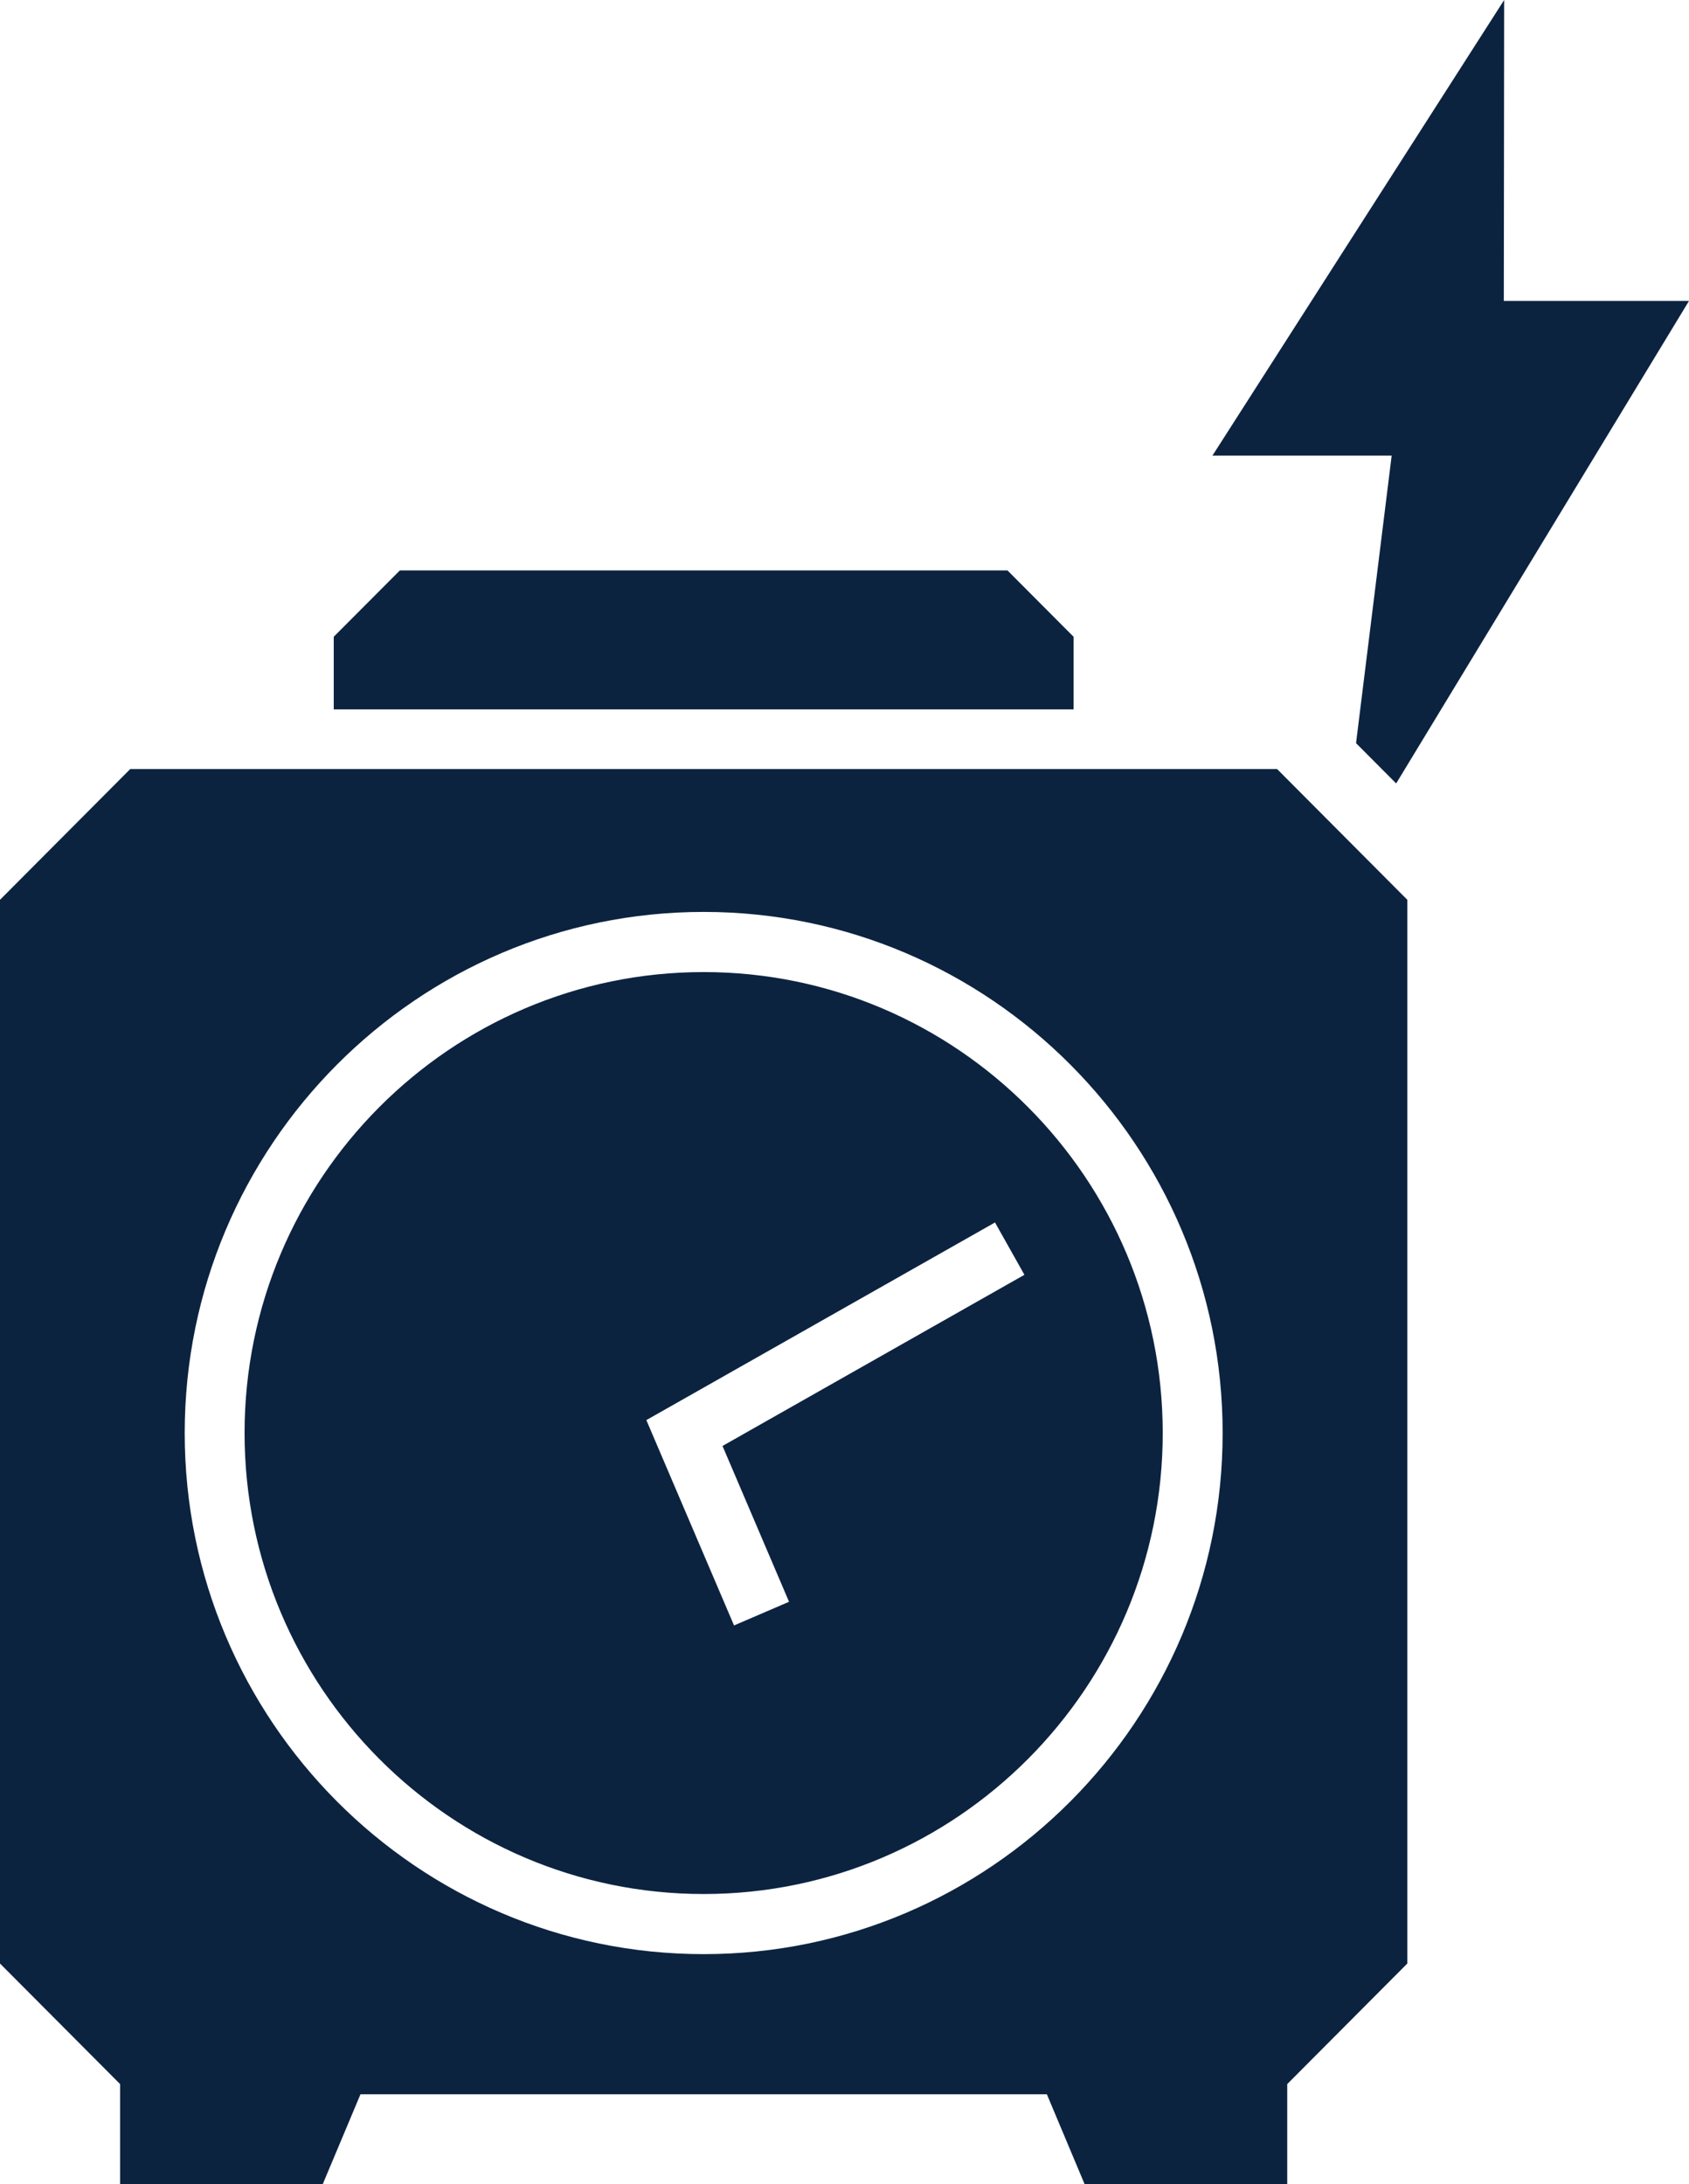 <?xml version="1.0" encoding="UTF-8"?>
<svg width="75px" height="97px" viewBox="0 0 75 97" version="1.1" xmlns="http://www.w3.org/2000/svg" xmlns:xlink="http://www.w3.org/1999/xlink">
    <!-- Generator: Sketch 50.2 (55047) - http://www.bohemiancoding.com/sketch -->
    <title>Fill 1</title>
    <desc>Created with Sketch.</desc>
    <defs></defs>
    <g id="TW-Desktop" stroke="none" stroke-width="1" fill="none" fill-rule="evenodd">
        <g id="5-facility" transform="translate(-595, -1023)" fill="#0C2340">
            <path d="M627.083,1087.214 L640.489,1079.613 L639.183,1077.289 L623.701,1086.066 L627.595,1095.185 L630.037,1094.134 L627.083,1087.214 Z M646.631,1086.64 C646.631,1097.928 637.487,1107.112 626.246,1107.112 C615.005,1107.112 605.86,1097.928 605.86,1086.64 C605.86,1075.351 615.005,1066.169 626.246,1066.169 C637.487,1066.169 646.631,1075.351 646.631,1086.64 Z M642.672,1054.504 L642.672,1051.278 L639.736,1048.331 L612.757,1048.331 L609.82,1051.278 L609.82,1054.504 L642.672,1054.504 Z M649.291,1086.64 C649.291,1073.88 638.953,1063.498 626.246,1063.498 C613.538,1063.498 603.202,1073.88 603.202,1086.64 C603.202,1099.401 613.538,1109.782 626.246,1109.782 C638.953,1109.782 649.291,1099.401 649.291,1086.64 Z M657.492,1062.96 L657.492,1110.199 L652.16,1115.552 L652.16,1120 L643.163,1120 L641.486,1116.006 L628.235,1116.006 L624.953,1116.006 L611.007,1116.006 L609.33,1120 L600.332,1120 L600.332,1115.552 L595,1110.199 L595,1062.96 L600.784,1057.152 L624.953,1057.152 L628.235,1057.152 L651.709,1057.152 L657.492,1062.96 Z M656.797,1043.234 L648.838,1043.234 L661.792,1023 L661.777,1036.364 L670,1036.364 L656.997,1057.792 L655.215,1056.003 L656.797,1043.234 Z" id="Fill-1"></path>
        </g>
    </g>
</svg>